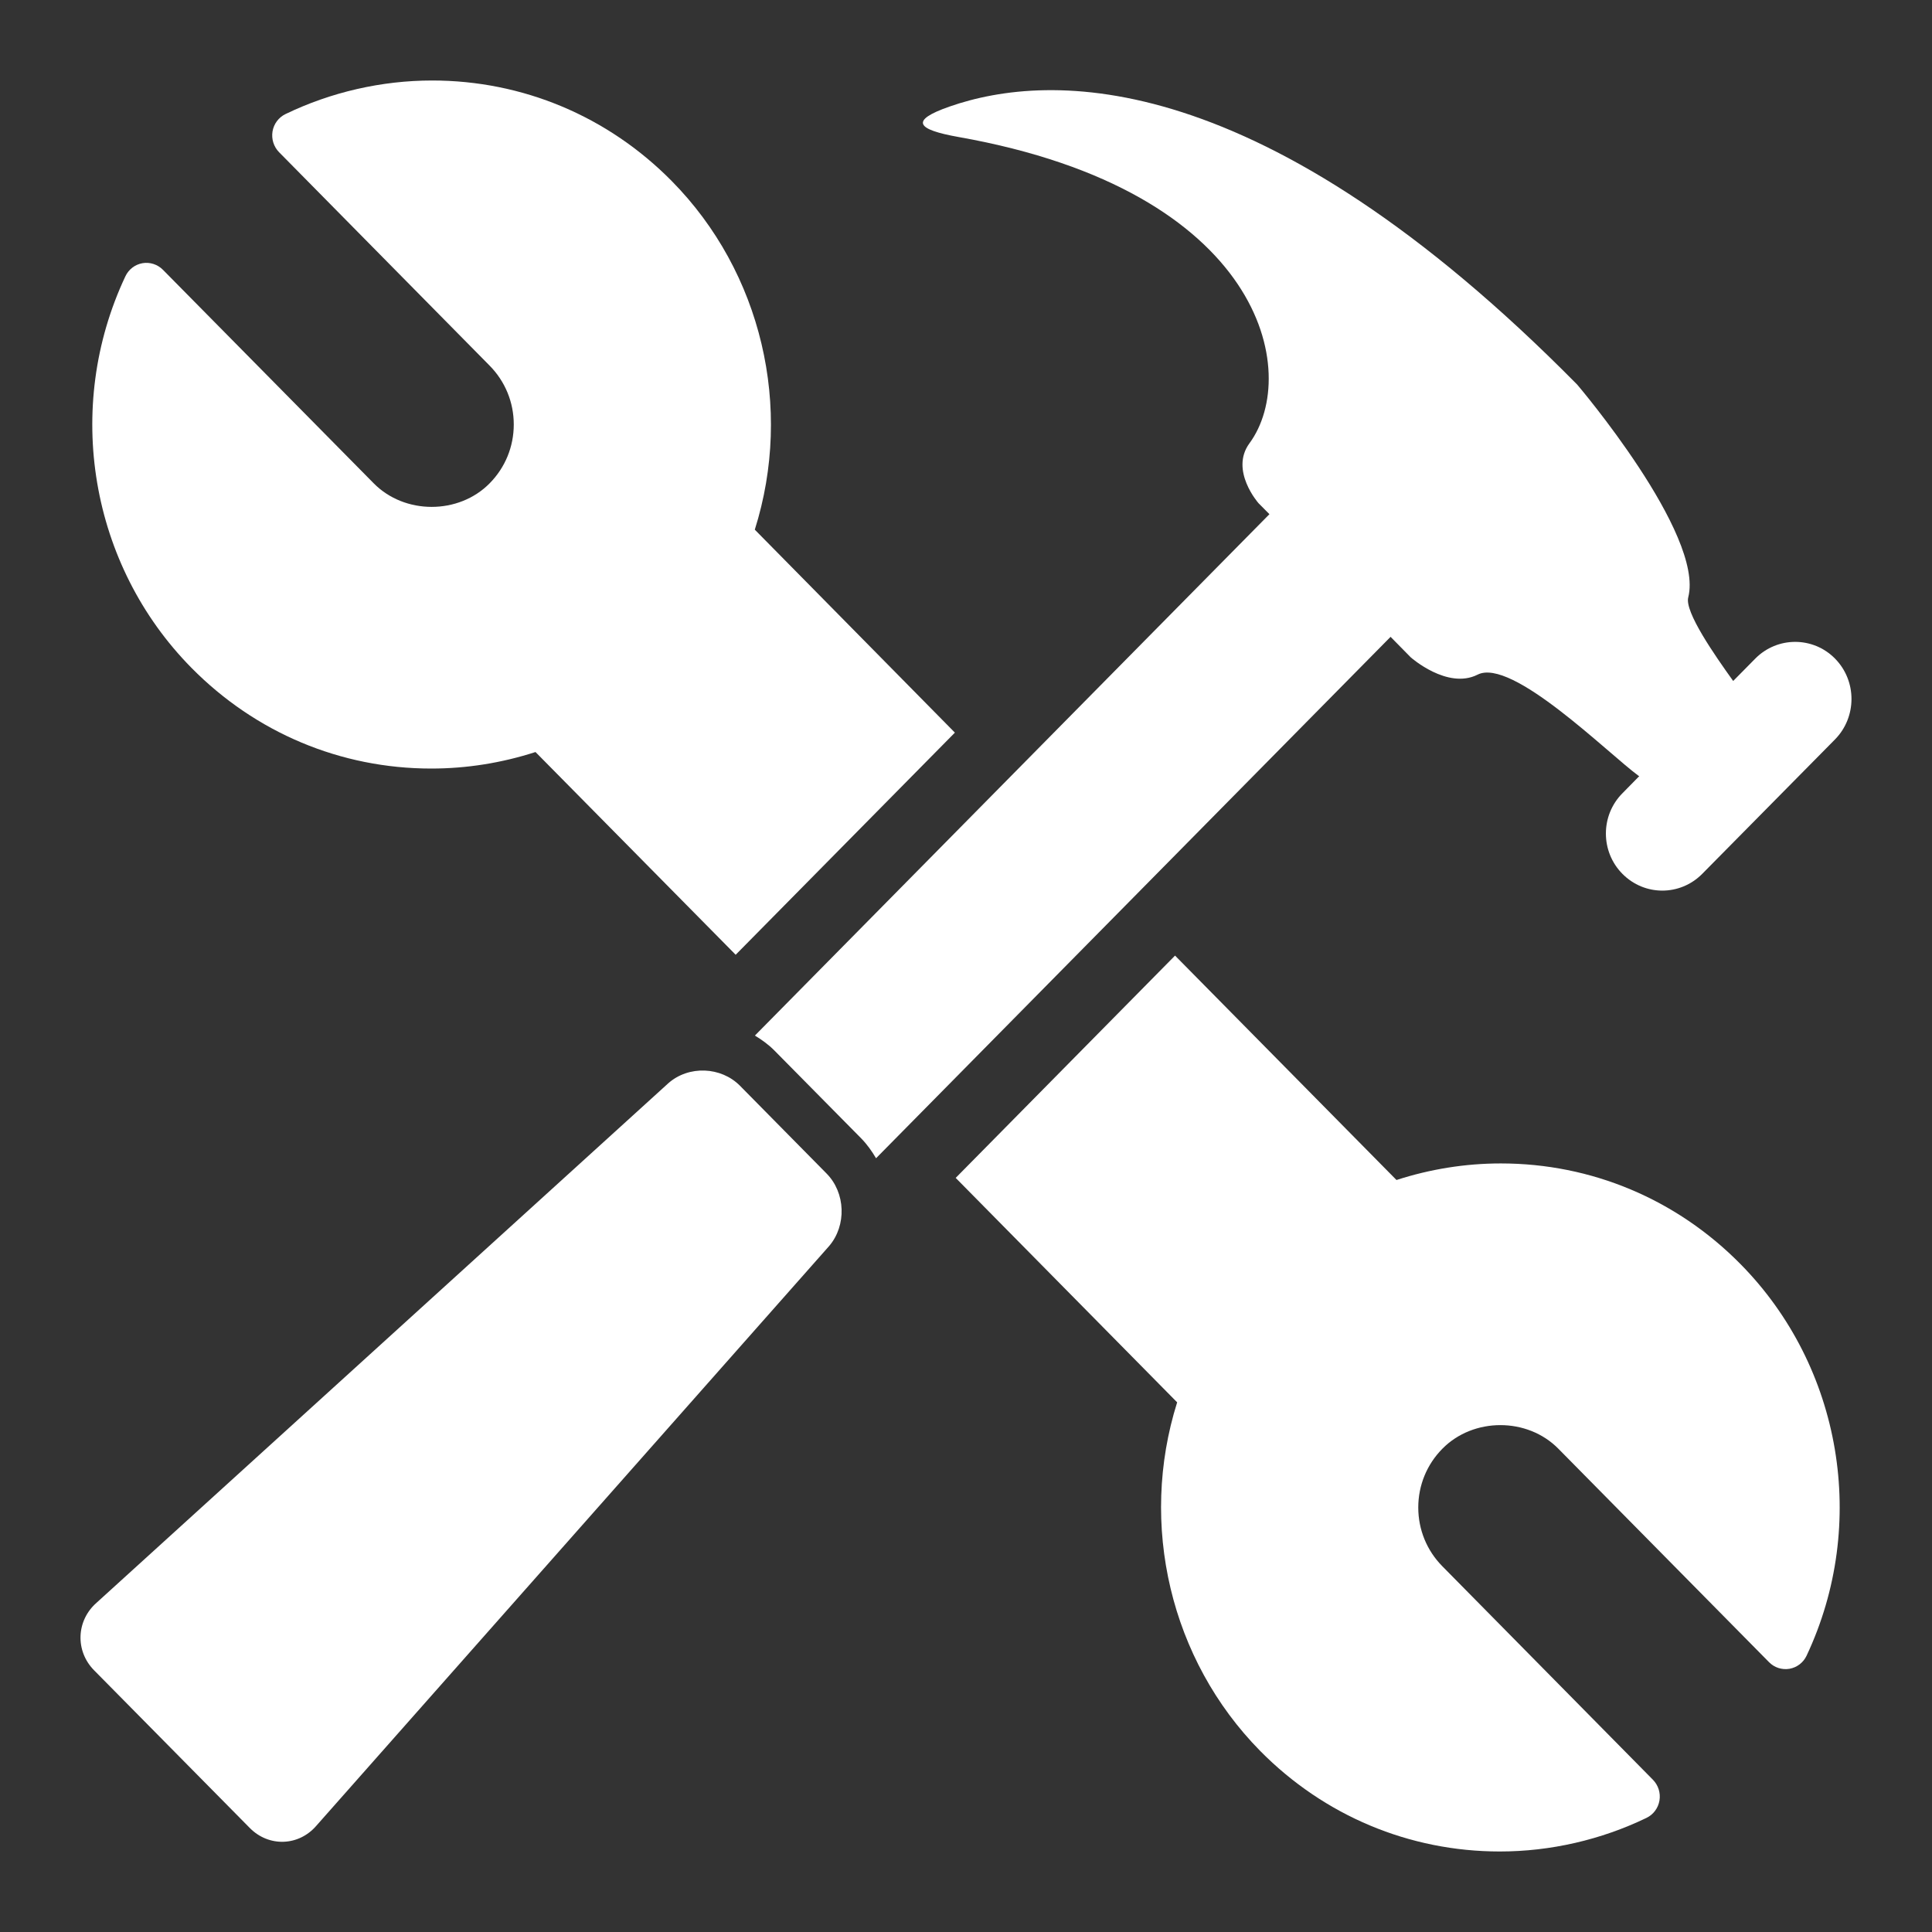 <?xml version="1.0" encoding="utf-8"?>
<!-- Generator: Adobe Illustrator 16.0.2, SVG Export Plug-In . SVG Version: 6.00 Build 0)  -->
<!DOCTYPE svg PUBLIC "-//W3C//DTD SVG 1.1//EN" "http://www.w3.org/Graphics/SVG/1.1/DTD/svg11.dtd">
<svg version="1.1" id="Layer_1" xmlns="http://www.w3.org/2000/svg" xmlns:xlink="http://www.w3.org/1999/xlink" x="0px" y="0px"
	 width="120px" height="120px" viewBox="0 0 120 120" enable-background="new 0 0 120 120" xml:space="preserve">
<rect x="0" y="0" width="120" height="120" fill="#333333" stroke="none"/>
<g>
	<path fill="#FFFFFF" d="M26.786,47.736c2.211,0,4.383-0.351,6.475-1.026l12.433,12.592L59.31,45.505L46.882,32.898
		c2.396-7.587,0.428-15.994-5.156-21.65C37.751,7.218,32.46,5,26.842,5c-3.139,0-6.286,0.722-9.11,2.085
		c-0.426,0.206-0.725,0.608-0.805,1.078C16.85,8.635,17,9.111,17.331,9.451l13.082,13.261c0.965,0.979,1.498,2.275,1.498,3.653
		c0,1.381-0.533,2.677-1.498,3.654c-1.922,1.954-5.281,1.954-7.207-0.005L10.12,16.757c-0.336-0.34-0.817-0.489-1.269-0.41
		c-0.466,0.081-0.86,0.384-1.063,0.815C3.944,25.325,5.591,35.1,11.894,41.483C15.872,45.514,21.16,47.736,26.786,47.736z"/>
	<path fill="#FFFFFF" d="M93.221,72.263c-2.215,0-4.39,0.353-6.483,1.029L72.984,59.354L59.36,73.161l13.755,13.941
		c-2.391,7.584-0.424,15.988,5.156,21.65c3.976,4.028,9.267,6.247,14.885,6.247c3.14,0,6.287-0.723,9.111-2.087
		c0.426-0.205,0.725-0.607,0.805-1.076c0.08-0.472-0.072-0.95-0.403-1.289L89.587,97.283c-0.963-0.974-1.495-2.271-1.496-3.647
		c0-1.38,0.532-2.675,1.499-3.654c1.928-1.954,5.28-1.954,7.204,0.002l13.084,13.256c0.334,0.339,0.801,0.489,1.27,0.412
		c0.465-0.083,0.861-0.384,1.063-0.815c3.844-8.161,2.197-17.937-4.105-24.322C104.13,74.483,98.843,72.263,93.221,72.263z"/>
	<path fill="#FFFFFF" d="M87.623,40.828c0,0,2.276,2.021,4.152,1.076c2.121-1.082,8.096,4.889,10.002,6.286
		c0.007,0.004,0.02,0.004,0.042,0.015l-1.042,1.061c-1.376,1.379-1.375,3.631-0.003,5.013c1.372,1.385,3.579,1.384,4.952,0
		l8.25-8.353c1.364-1.389,1.365-3.637-0.002-5.022c-1.361-1.381-3.583-1.381-4.949,0.001l-1.374,1.392
		c-1.139-1.589-3.031-4.298-2.791-5.195c1.006-3.93-6.898-13.214-6.898-13.214C78.328,3.993,65.215,4.445,58.976,6.619
		c-2.504,0.874-2.039,1.428,0.562,1.891c18.927,3.349,21.275,14.662,18.067,19.025c-1.234,1.686,0.565,3.721,0.565,3.721
		l0.677,0.681L46.888,64.321c0.434,0.264,0.854,0.564,1.226,0.943l5.376,5.442c0.365,0.372,0.664,0.796,0.923,1.235l31.958-32.386
		L87.623,40.828z"/>
	<path fill="#FFFFFF" d="M45.963,67.44c-1.18-1.195-3.188-1.272-4.448-0.162L5.999,99.548c-1.268,1.11-1.338,2.999-0.156,4.196
		l9.674,9.797c1.183,1.197,3.042,1.13,4.136-0.146L51.502,77.39c1.089-1.278,1.021-3.306-0.163-4.501L45.963,67.44z"/>
</g>
</svg>
